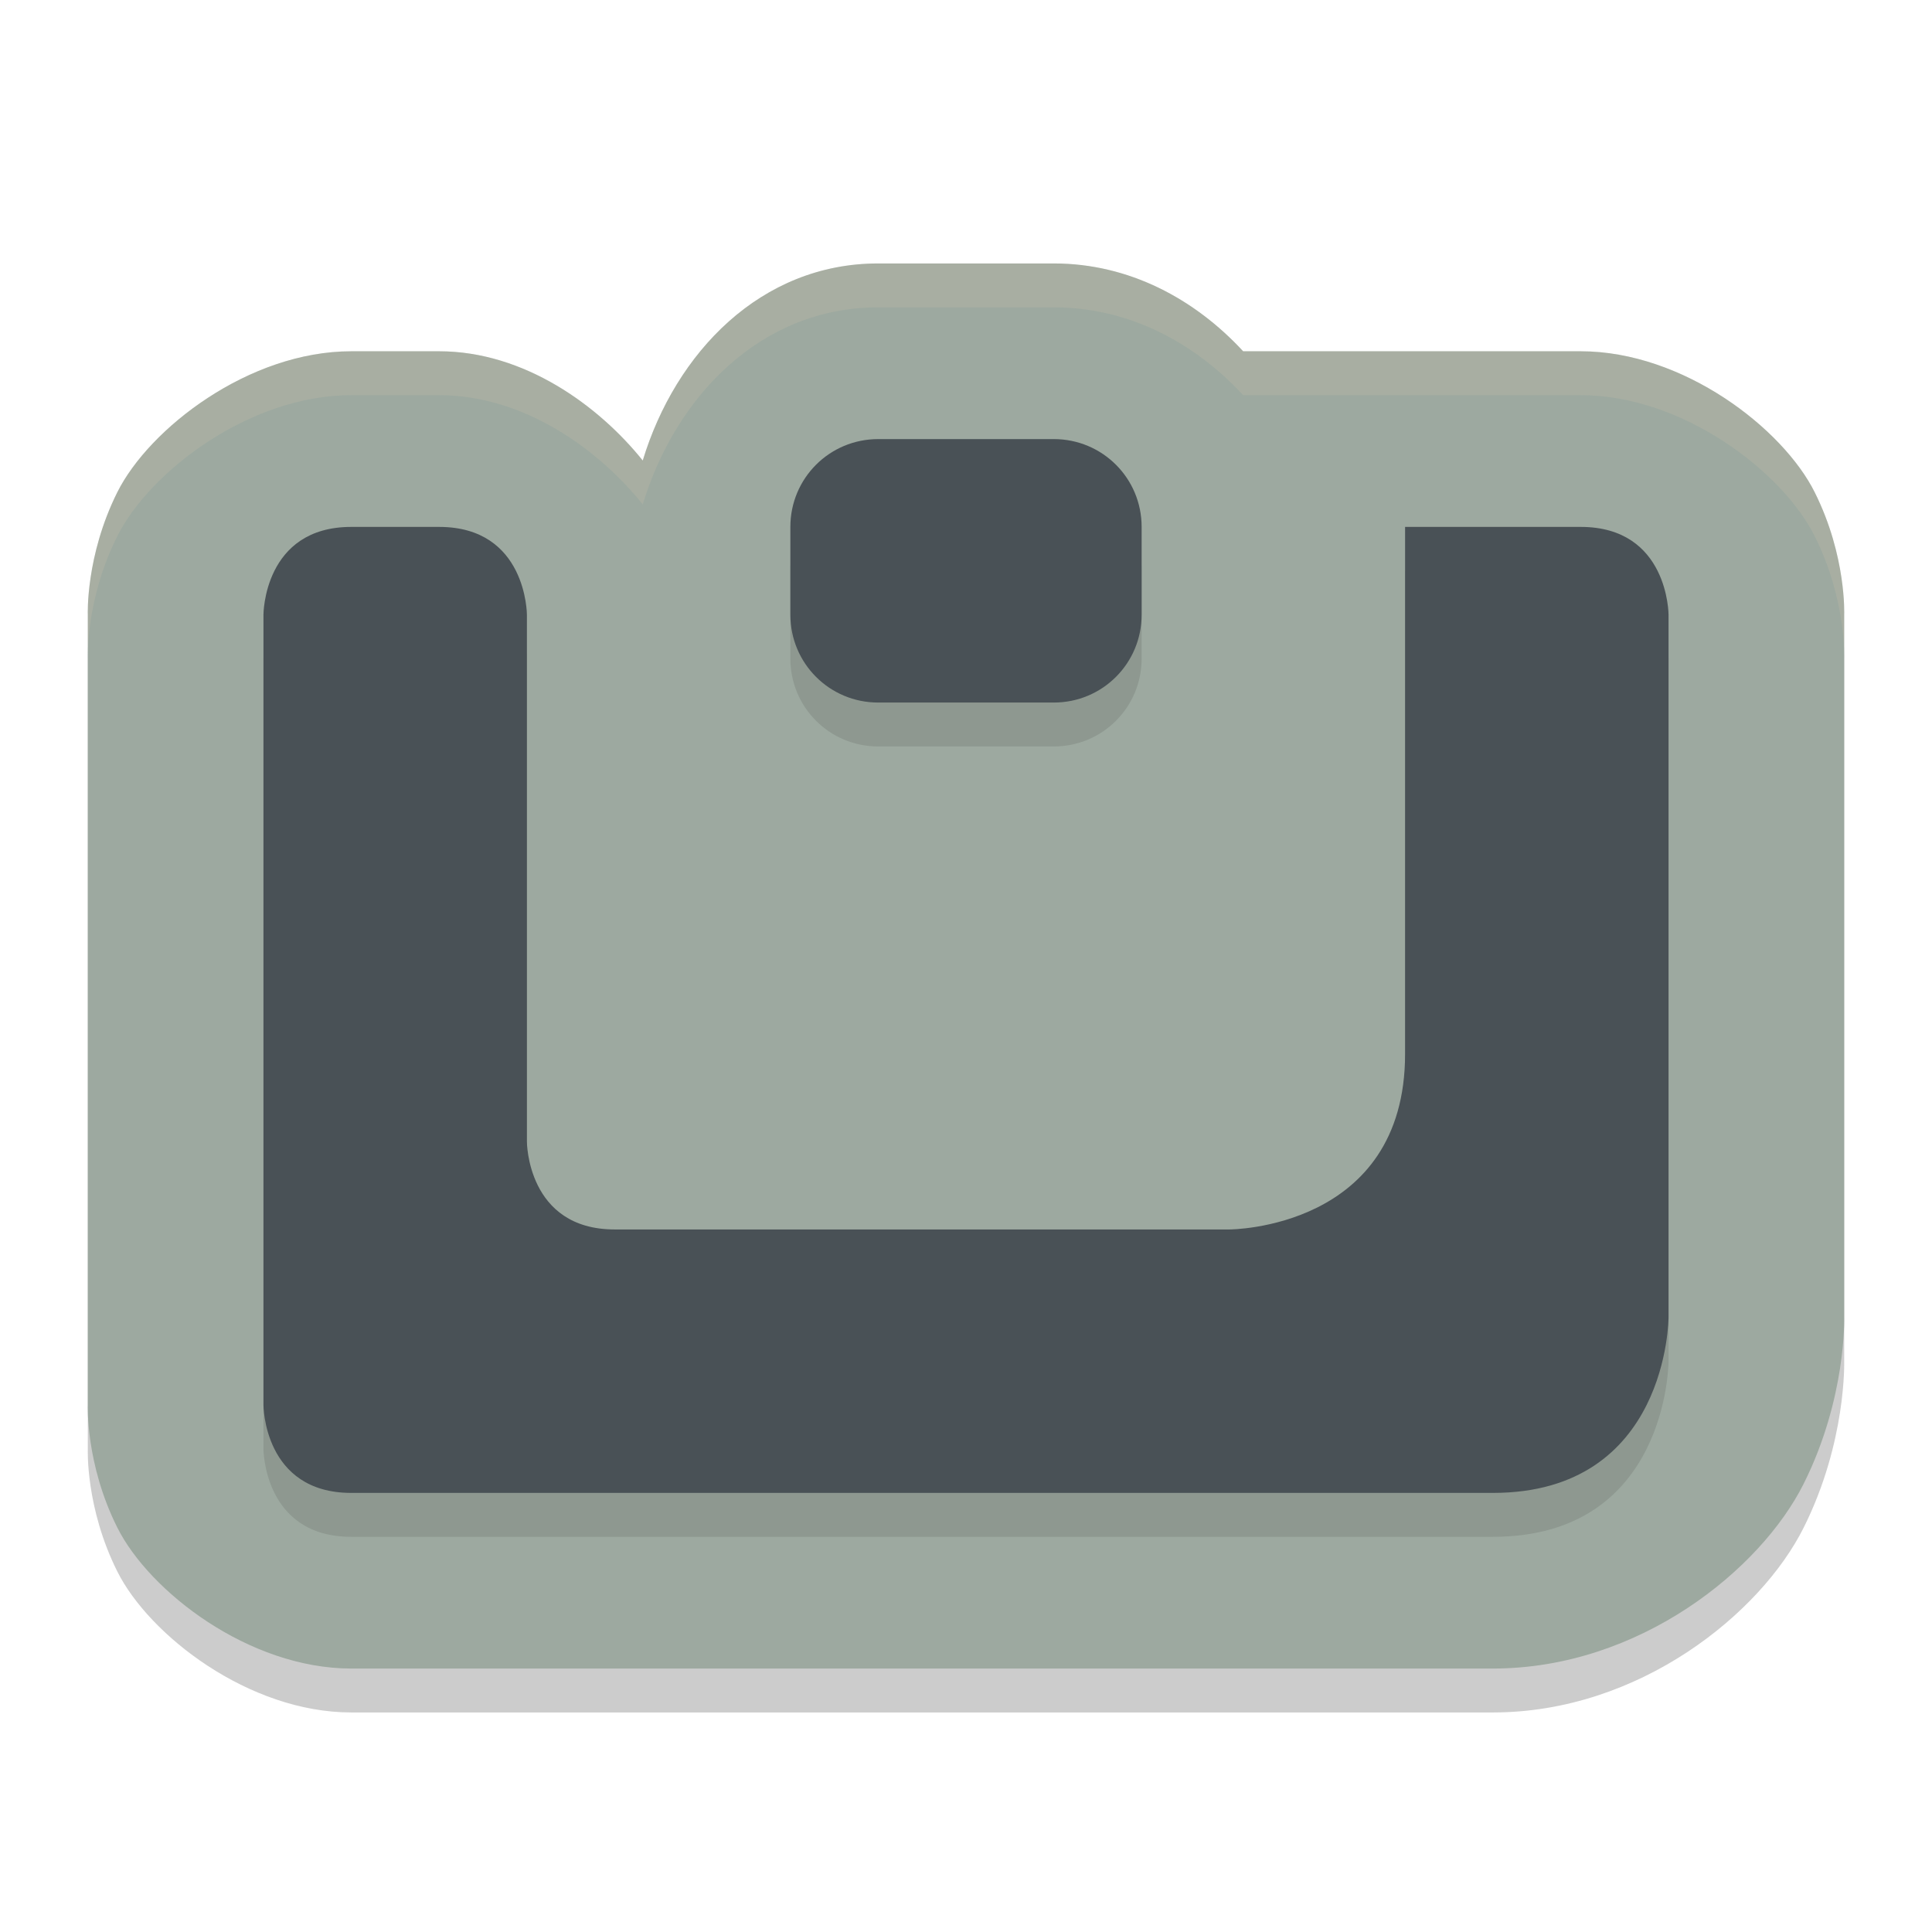 <svg xmlns="http://www.w3.org/2000/svg" width="22" height="22" version="1.1">
 <path style="opacity:0.2" d="M 10,3.5 C 8.665,3.5 7.693,4.513 7.319,5.744 6.819,5.121 5.971,4.5 5,4.5 h -1 C 2.834,4.5 1.7,5.378 1.336,6.105 0.973,6.832 1,7.5 1,7.5 v 9 c 0,0 -0.028,0.668 0.336,1.395 C 1.7,18.622 2.834,19.5 4,19.5 H 17 c 1.667,0 3.051,-1.128 3.539,-2.105 C 21.028,16.418 21,15.5 21,15.5 v -8 c 0,0 0.028,-0.668 -0.336,-1.395 C 20.301,5.378 19.167,4.5 18,4.5 h -3.844 c -0.552,-0.597 -1.3,-1 -2.156,-1 z"/>
 <path style="fill:#9da9a0" d="M 10,3 C 8.665,3 7.693,4.013 7.319,5.244 6.819,4.621 5.971,4 5,4 h -1 C 2.834,4 1.7,4.878 1.336,5.605 0.973,6.332 1,7 1,7 v 9 c 0,0 -0.028,0.668 0.336,1.395 C 1.7,18.122 2.834,19 4,19 H 17 c 1.667,0 3.051,-1.128 3.539,-2.105 C 21.028,15.918 21,15 21,15 V 7 c 0,0 0.028,-0.668 -0.336,-1.395 C 20.301,4.878 19.167,4 18,4 h -3.844 C 13.604,3.403 12.856,3 12,3 Z"/>
 <path style="opacity:0.1" d="m 10,5.5 c -0.554,0 -1,0.446 -1,1 v 1 c 0,0.554 0.446,1 1,1 h 2 c 0.554,0 1,-0.446 1,-1 v -1 c 0,-0.554 -0.446,-1 -1,-1 z m -6,1 c -1,0 -1,1 -1,1 v 9 c 0,0 0,1 1,1 H 17 c 2,0 2,-2 2,-2 v -8 c 0,0 0,-1 -1,-1 h -2 v 6 c 0,2 -2,2 -2,2 H 7 c -1,0 -1,-1 -1,-1 v -6 c 0,0 0,-1 -1,-1 z"/>
 <path style="fill:#495156" d="M 10,5 C 9.446,5 9,5.446 9,6 v 1 c 0,0.554 0.446,1 1,1 h 2 c 0.554,0 1,-0.446 1,-1 V 6 c 0,-0.554 -0.446,-1 -1,-1 z M 4,6 c -1,0 -1,1 -1,1 v 9 c 0,0 0,1 1,1 H 17 c 2,0 2,-2 2,-2 V 7 c 0,0 0,-1 -1,-1 h -2 v 6 c 0,2 -2,2 -2,2 H 7 c -1,0 -1,-1 -1,-1 V 7 c 0,0 0,-1 -1,-1 z"/>
 <path style="opacity:0.2;fill:#d3c6aa" d="M 10,3 C 8.665,3 7.693,4.013 7.319,5.244 6.819,4.621 5.971,4 5,4 h -1 C 2.834,4 1.7,4.878 1.336,5.605 0.973,6.332 1,7 1,7 v 0.5 c 0,0 -0.028,-0.668 0.336,-1.395 C 1.7,5.378 2.834,4.5 4,4.5 h 1 C 5.971,4.5 6.819,5.121 7.319,5.744 7.693,4.513 8.665,3.5 10,3.5 h 2 c 0.856,0 1.604,0.403 2.156,1 h 3.844 c 1.167,0 2.301,0.878 2.664,1.605 C 21.028,6.832 21,7.5 21,7.5 V 7 c 0,0 0.028,-0.668 -0.336,-1.395 C 20.301,4.878 19.167,4 18,4 h -3.844 C 13.604,3.403 12.856,3 12,3 Z"/>
</svg>
